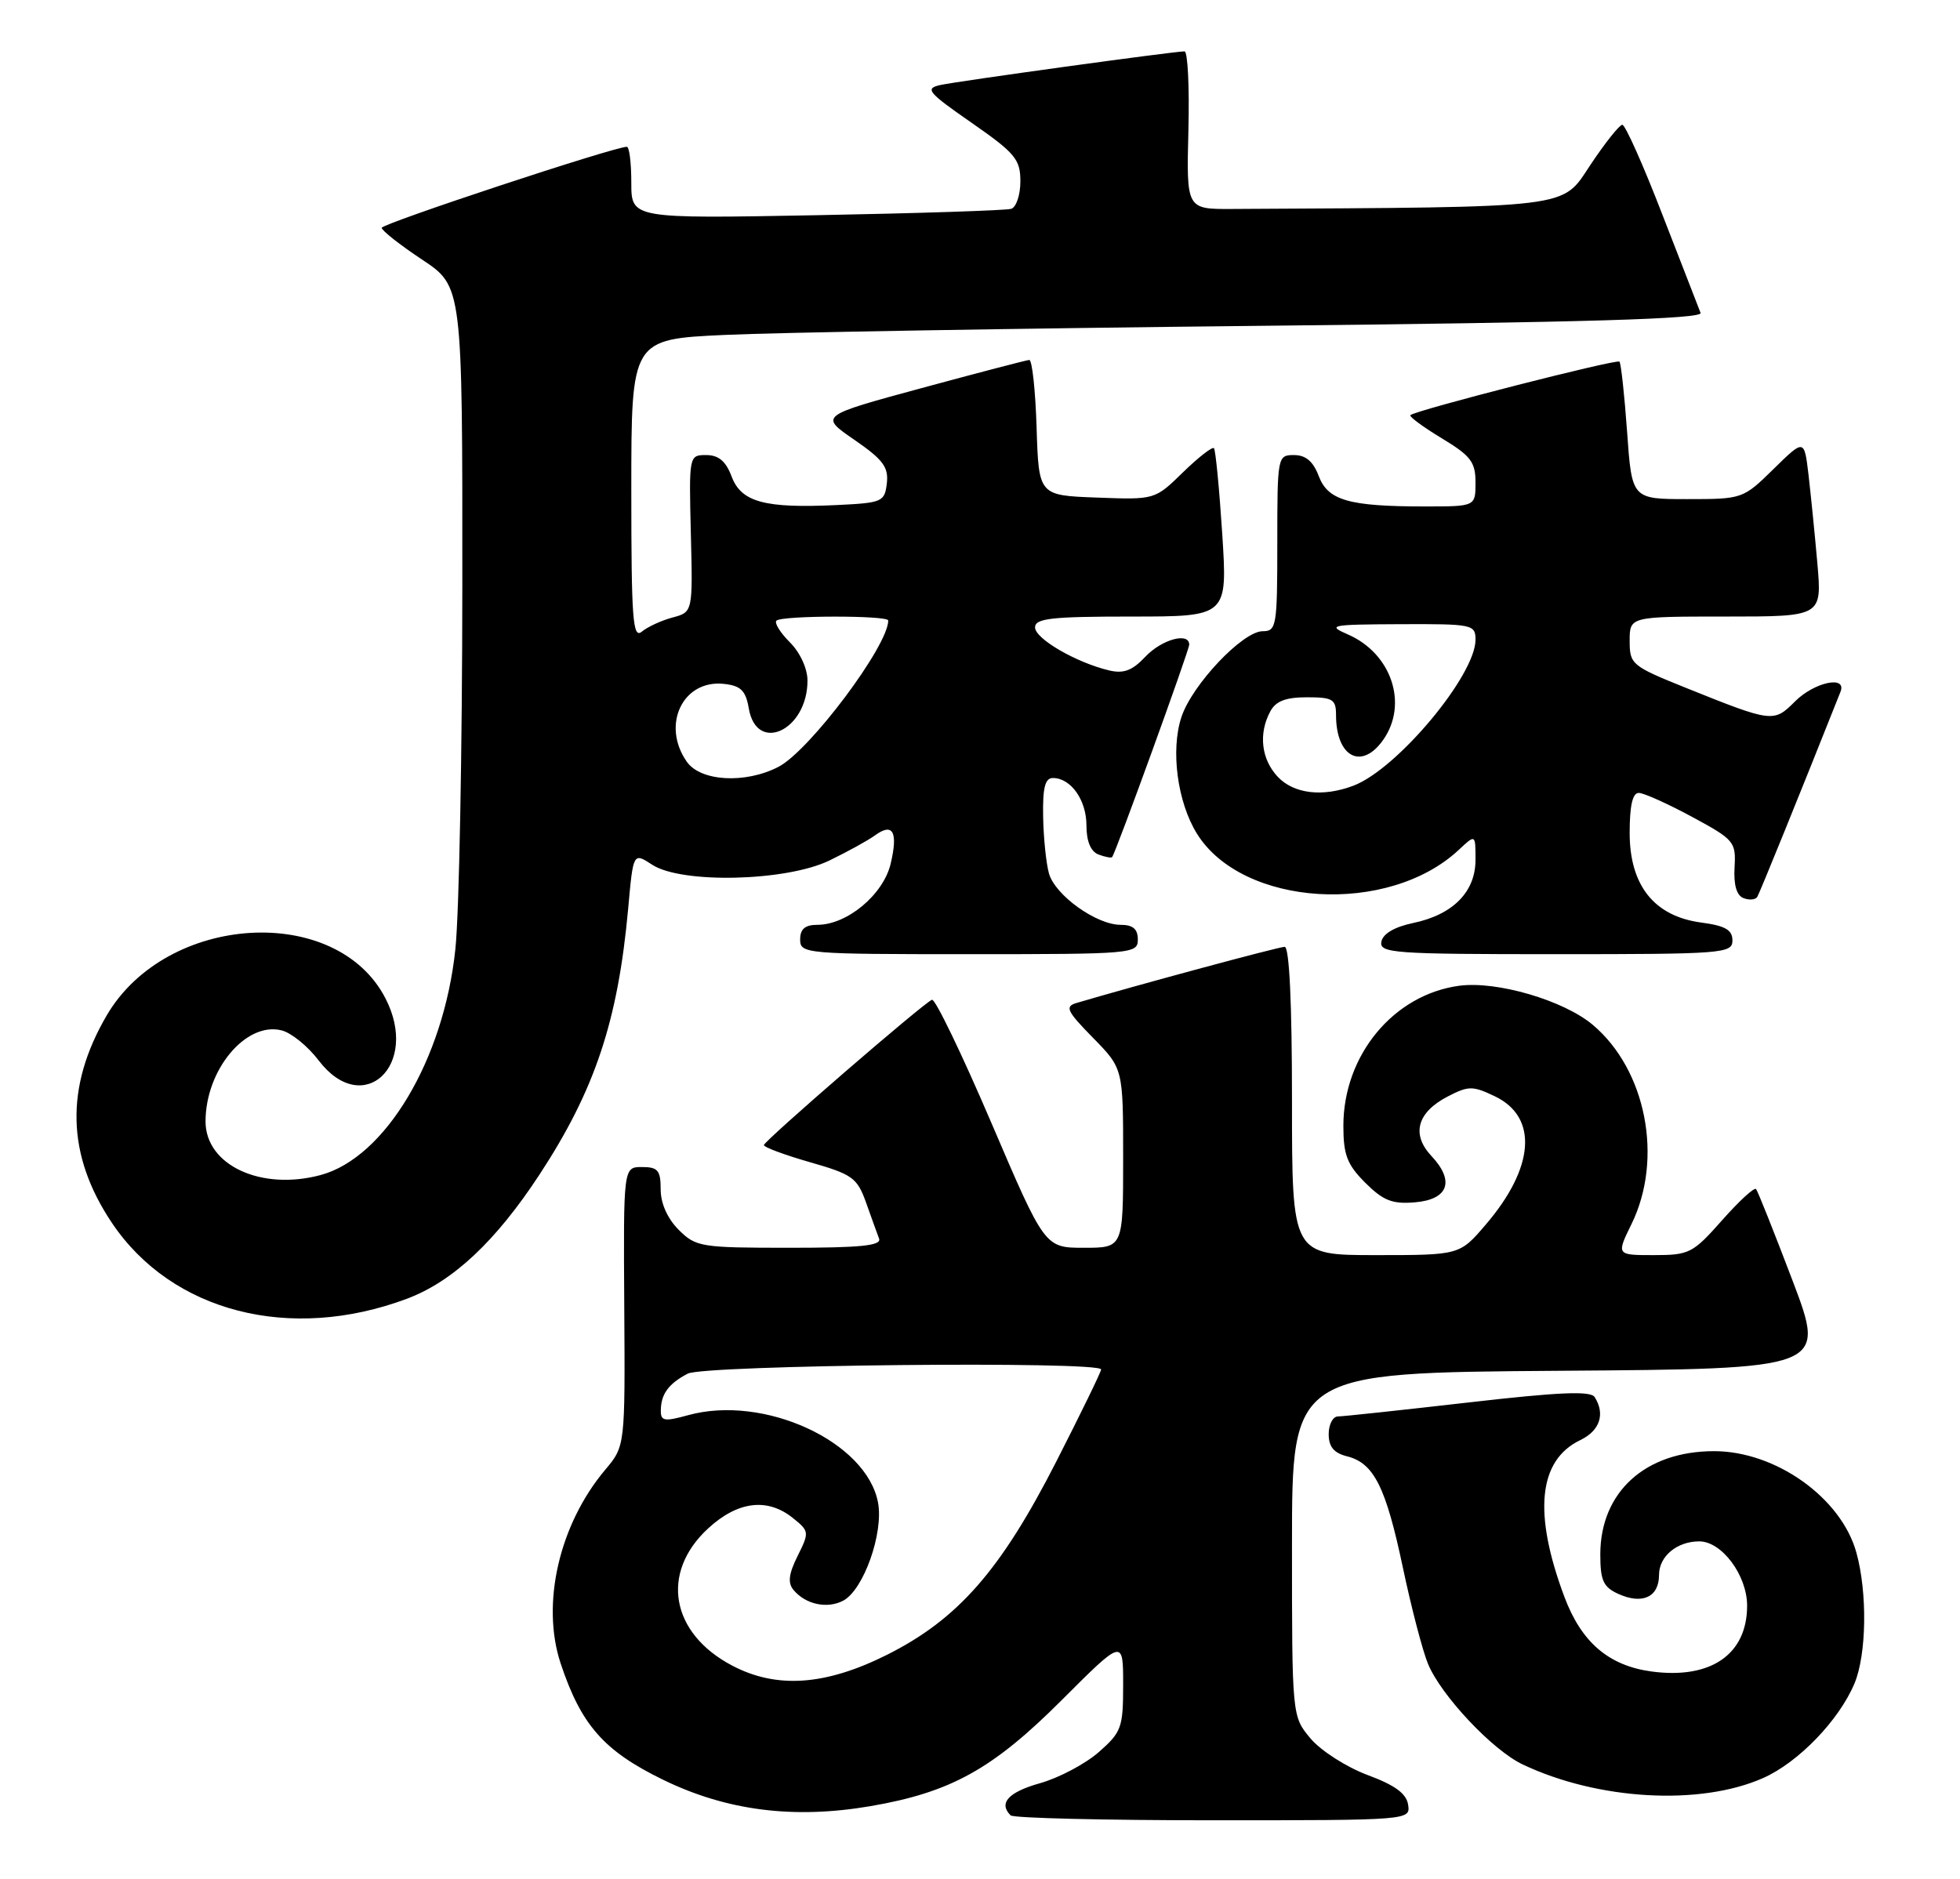 <?xml version="1.0" encoding="UTF-8" standalone="no"?>
<!DOCTYPE svg PUBLIC "-//W3C//DTD SVG 1.1//EN" "http://www.w3.org/Graphics/SVG/1.1/DTD/svg11.dtd" >
<svg xmlns="http://www.w3.org/2000/svg" xmlns:xlink="http://www.w3.org/1999/xlink" version="1.1" viewBox="0 0 267 256">
 <g >
 <path fill="currentColor"
d=" M 191.82 245.88 C 191.59 244.36 190.04 243.22 186.29 241.83 C 183.43 240.76 179.94 238.53 178.54 236.87 C 176.00 233.85 176.00 233.85 176.00 210.44 C 176.00 187.02 176.00 187.02 212.38 186.76 C 248.75 186.50 248.75 186.50 244.20 174.50 C 241.69 167.90 239.45 162.28 239.22 162.00 C 238.98 161.72 236.90 163.64 234.59 166.25 C 230.61 170.75 230.12 171.00 225.29 171.00 C 220.18 171.00 220.18 171.00 222.26 166.75 C 226.61 157.85 224.25 145.76 216.98 139.63 C 213.00 136.28 203.90 133.62 198.79 134.30 C 189.83 135.50 183.00 143.77 183.00 153.39 C 183.00 157.34 183.51 158.66 185.98 161.14 C 188.42 163.57 189.66 164.07 192.73 163.81 C 197.31 163.43 198.21 160.92 195.00 157.50 C 192.22 154.54 193.04 151.55 197.23 149.38 C 200.05 147.92 200.61 147.92 203.63 149.36 C 209.55 152.19 209.07 159.06 202.39 166.85 C 198.84 171.00 198.84 171.00 187.42 171.00 C 176.00 171.00 176.00 171.00 176.00 150.00 C 176.00 136.60 175.64 129.00 175.00 129.00 C 174.19 129.00 155.03 134.17 146.64 136.65 C 145.03 137.13 145.32 137.75 148.89 141.39 C 153.00 145.58 153.00 145.58 153.00 157.79 C 153.00 170.00 153.00 170.00 147.67 170.00 C 142.33 170.00 142.33 170.00 135.04 152.96 C 131.03 143.59 127.39 136.05 126.96 136.21 C 125.84 136.62 104.14 155.39 104.06 156.01 C 104.03 156.29 106.85 157.34 110.33 158.34 C 116.11 159.99 116.77 160.46 117.97 163.82 C 118.69 165.85 119.49 168.06 119.75 168.75 C 120.11 169.71 117.27 170.00 107.56 170.00 C 95.46 170.00 94.80 169.89 92.45 167.55 C 90.92 166.01 90.00 163.95 90.00 162.05 C 90.00 159.45 89.62 159.00 87.46 159.00 C 84.92 159.00 84.92 159.00 85.04 178.01 C 85.16 197.02 85.16 197.02 82.44 200.25 C 76.17 207.71 73.68 218.52 76.38 226.65 C 79.16 235.00 82.25 238.53 90.25 242.44 C 98.95 246.70 108.11 247.87 118.60 246.07 C 129.53 244.19 135.23 241.03 144.64 231.62 C 153.00 223.26 153.00 223.26 153.00 229.52 C 153.00 235.38 152.78 235.99 149.67 238.72 C 147.83 240.33 144.23 242.23 141.67 242.95 C 137.37 244.16 135.99 245.66 137.67 247.33 C 138.03 247.70 150.44 248.00 165.24 248.00 C 192.07 248.00 192.14 247.99 191.82 245.88 Z  M 240.17 242.25 C 244.98 240.12 250.52 234.38 252.63 229.35 C 254.28 225.39 254.40 216.98 252.88 211.51 C 250.81 204.06 241.90 197.71 233.50 197.71 C 224.14 197.71 218.01 203.27 218.00 211.77 C 218.00 215.33 218.41 216.23 220.44 217.15 C 223.73 218.65 226.00 217.59 226.00 214.57 C 226.00 212.04 228.44 210.00 231.48 210.00 C 234.56 210.00 238.00 214.63 238.00 218.77 C 238.00 225.40 233.05 228.81 224.99 227.73 C 219.15 226.94 215.43 223.76 213.11 217.56 C 208.83 206.13 209.56 198.94 215.28 196.20 C 217.94 194.92 218.70 192.65 217.23 190.34 C 216.68 189.47 212.36 189.66 200.00 191.08 C 190.92 192.12 182.94 192.98 182.25 192.98 C 181.56 192.99 181.00 194.08 181.00 195.39 C 181.00 197.11 181.70 197.96 183.49 198.41 C 187.16 199.33 188.78 202.56 191.11 213.59 C 192.26 219.04 193.80 224.94 194.53 226.69 C 196.31 231.00 203.32 238.45 207.42 240.39 C 217.68 245.26 231.58 246.05 240.17 242.25 Z  M 55.42 176.95 C 61.69 174.60 67.54 169.12 73.51 160.00 C 81.05 148.49 84.18 139.08 85.57 123.81 C 86.26 116.13 86.26 116.13 88.84 117.81 C 92.84 120.43 107.11 120.09 113.00 117.23 C 115.47 116.03 118.27 114.49 119.20 113.81 C 121.64 112.03 122.36 113.33 121.33 117.68 C 120.33 121.89 115.40 126.00 111.35 126.00 C 109.67 126.00 109.00 126.57 109.00 128.00 C 109.00 129.94 109.67 130.00 132.00 130.00 C 154.33 130.00 155.00 129.94 155.00 128.00 C 155.00 126.57 154.33 126.00 152.65 126.00 C 149.35 126.00 143.72 121.96 142.89 118.99 C 142.51 117.62 142.15 114.14 142.10 111.25 C 142.03 107.32 142.36 106.00 143.43 106.00 C 145.88 106.00 148.00 109.00 148.00 112.46 C 148.00 114.62 148.58 116.01 149.64 116.42 C 150.55 116.76 151.38 116.92 151.50 116.77 C 152.01 116.14 162.00 88.58 162.00 87.83 C 162.00 86.08 158.24 87.12 156.02 89.48 C 154.25 91.36 153.07 91.81 151.09 91.34 C 146.58 90.26 141.00 87.02 141.00 85.48 C 141.00 84.25 143.20 84.00 154.11 84.00 C 167.22 84.00 167.22 84.00 166.50 72.75 C 166.10 66.56 165.59 61.30 165.37 61.06 C 165.15 60.83 163.24 62.31 161.14 64.36 C 157.32 68.09 157.32 68.09 149.41 67.79 C 141.50 67.50 141.50 67.50 141.21 58.25 C 141.05 53.16 140.60 49.02 140.21 49.04 C 139.82 49.07 133.23 50.79 125.56 52.87 C 111.63 56.65 111.63 56.65 116.37 59.91 C 120.29 62.61 121.06 63.64 120.81 65.84 C 120.51 68.38 120.20 68.51 114.00 68.81 C 104.17 69.28 100.98 68.41 99.67 64.93 C 98.88 62.83 97.89 62.00 96.20 62.00 C 93.86 62.00 93.85 62.05 94.11 72.69 C 94.38 83.39 94.38 83.39 91.62 84.13 C 90.11 84.53 88.23 85.40 87.44 86.05 C 86.20 87.08 86.00 84.45 86.00 66.73 C 86.00 46.22 86.00 46.22 98.75 45.63 C 105.76 45.30 138.64 44.74 171.81 44.39 C 215.94 43.93 232.00 43.45 231.66 42.63 C 231.41 42.01 229.07 35.99 226.46 29.25 C 223.86 22.51 221.40 17.00 221.00 17.00 C 220.61 17.00 218.64 19.48 216.63 22.50 C 212.68 28.45 214.64 28.21 167.81 28.47 C 161.62 28.50 161.62 28.50 161.89 17.75 C 162.04 11.84 161.80 7.00 161.36 7.00 C 159.90 7.00 130.54 11.05 128.11 11.58 C 125.95 12.06 126.36 12.56 132.36 16.73 C 138.31 20.87 139.00 21.71 139.00 24.71 C 139.00 26.55 138.44 28.24 137.75 28.45 C 137.06 28.67 125.14 29.06 111.25 29.32 C 86.00 29.79 86.00 29.79 86.00 24.89 C 86.00 22.20 85.73 20.00 85.39 20.00 C 83.66 20.00 52.00 30.47 52.00 31.04 C 52.00 31.41 54.47 33.36 57.50 35.37 C 63.00 39.02 63.00 39.02 62.98 79.76 C 62.97 102.17 62.55 124.48 62.03 129.34 C 60.45 144.36 52.48 157.72 43.68 160.09 C 35.57 162.27 28.00 158.75 28.00 152.79 C 28.00 145.75 33.50 139.16 38.36 140.38 C 39.67 140.70 41.95 142.55 43.42 144.49 C 49.46 152.40 57.23 145.14 52.50 136.00 C 45.80 123.04 22.68 124.46 14.55 138.32 C 8.82 148.11 9.05 157.39 15.26 166.63 C 23.42 178.76 39.52 182.89 55.42 176.95 Z  M 236.00 128.13 C 236.00 126.69 235.03 126.13 231.75 125.69 C 225.35 124.84 222.00 120.64 222.00 113.48 C 222.00 109.75 222.40 108.01 223.25 108.03 C 223.94 108.04 227.20 109.51 230.50 111.29 C 236.25 114.40 236.49 114.68 236.29 118.17 C 236.15 120.56 236.57 122.01 237.51 122.36 C 238.29 122.67 239.14 122.59 239.38 122.20 C 239.72 121.64 245.12 108.34 250.72 94.25 C 251.62 91.98 247.17 92.92 244.53 95.56 C 241.62 98.47 241.45 98.45 229.75 93.75 C 222.27 90.74 222.00 90.52 222.00 87.32 C 222.00 84.00 222.00 84.00 235.10 84.00 C 248.20 84.00 248.20 84.00 247.57 76.75 C 247.22 72.76 246.67 67.32 246.36 64.65 C 245.78 59.80 245.78 59.80 241.60 63.90 C 237.45 67.97 237.37 68.00 229.86 68.00 C 222.30 68.00 222.30 68.00 221.65 58.83 C 221.29 53.79 220.82 49.49 220.61 49.27 C 220.22 48.88 192.84 55.89 192.13 56.56 C 191.93 56.75 193.84 58.16 196.38 59.70 C 200.36 62.10 201.00 62.94 201.00 65.74 C 201.00 69.00 201.00 69.00 194.12 69.00 C 183.74 69.00 180.90 68.18 179.64 64.85 C 178.89 62.86 177.87 62.00 176.28 62.00 C 174.03 62.00 174.00 62.17 174.00 74.00 C 174.00 85.34 173.89 86.00 172.00 86.00 C 169.29 86.00 162.39 93.29 160.94 97.69 C 159.45 102.20 160.38 109.26 163.04 113.56 C 169.22 123.56 189.13 124.79 198.75 115.76 C 201.00 113.65 201.00 113.65 201.00 117.15 C 201.00 121.52 197.92 124.63 192.47 125.76 C 189.97 126.29 188.39 127.21 188.18 128.29 C 187.88 129.86 189.77 130.00 211.93 130.00 C 234.77 130.00 236.00 129.90 236.00 128.13 Z  M 99.71 226.91 C 91.36 222.50 89.92 214.28 96.45 208.25 C 100.50 204.51 104.56 204.02 108.04 206.84 C 110.24 208.61 110.26 208.77 108.66 211.98 C 107.44 214.42 107.29 215.65 108.09 216.61 C 109.74 218.60 112.70 219.23 114.88 218.07 C 117.65 216.58 120.38 208.87 119.61 204.72 C 118.05 196.40 104.05 189.96 93.73 192.81 C 90.50 193.70 90.00 193.62 90.02 192.17 C 90.04 189.93 91.06 188.53 93.68 187.15 C 95.94 185.96 150.00 185.41 150.00 186.58 C 150.00 186.89 147.26 192.52 143.91 199.09 C 136.33 213.96 130.50 220.61 120.80 225.47 C 112.41 229.66 105.78 230.11 99.71 226.91 Z  M 93.56 103.78 C 90.04 98.76 93.03 92.53 98.66 93.18 C 100.92 93.43 101.59 94.10 102.00 96.50 C 103.07 102.76 110.00 99.50 110.00 92.73 C 110.00 91.09 109.00 88.91 107.61 87.52 C 106.29 86.20 105.46 84.87 105.77 84.56 C 106.49 83.84 121.00 83.82 121.00 84.54 C 121.00 87.99 110.28 102.29 106.04 104.48 C 101.53 106.81 95.44 106.47 93.56 103.78 Z  M 174.04 105.81 C 171.81 103.42 171.42 99.95 173.04 96.93 C 173.79 95.52 175.14 95.00 178.04 95.00 C 181.56 95.00 182.00 95.27 182.00 97.42 C 182.00 103.16 185.50 104.99 188.44 100.78 C 191.86 95.90 189.55 89.02 183.62 86.44 C 180.72 85.18 181.23 85.08 190.75 85.04 C 200.60 85.00 201.00 85.08 201.00 87.16 C 201.00 92.01 190.32 104.79 184.38 107.04 C 180.20 108.63 176.23 108.16 174.04 105.81 Z "/>
</g>
</svg>
